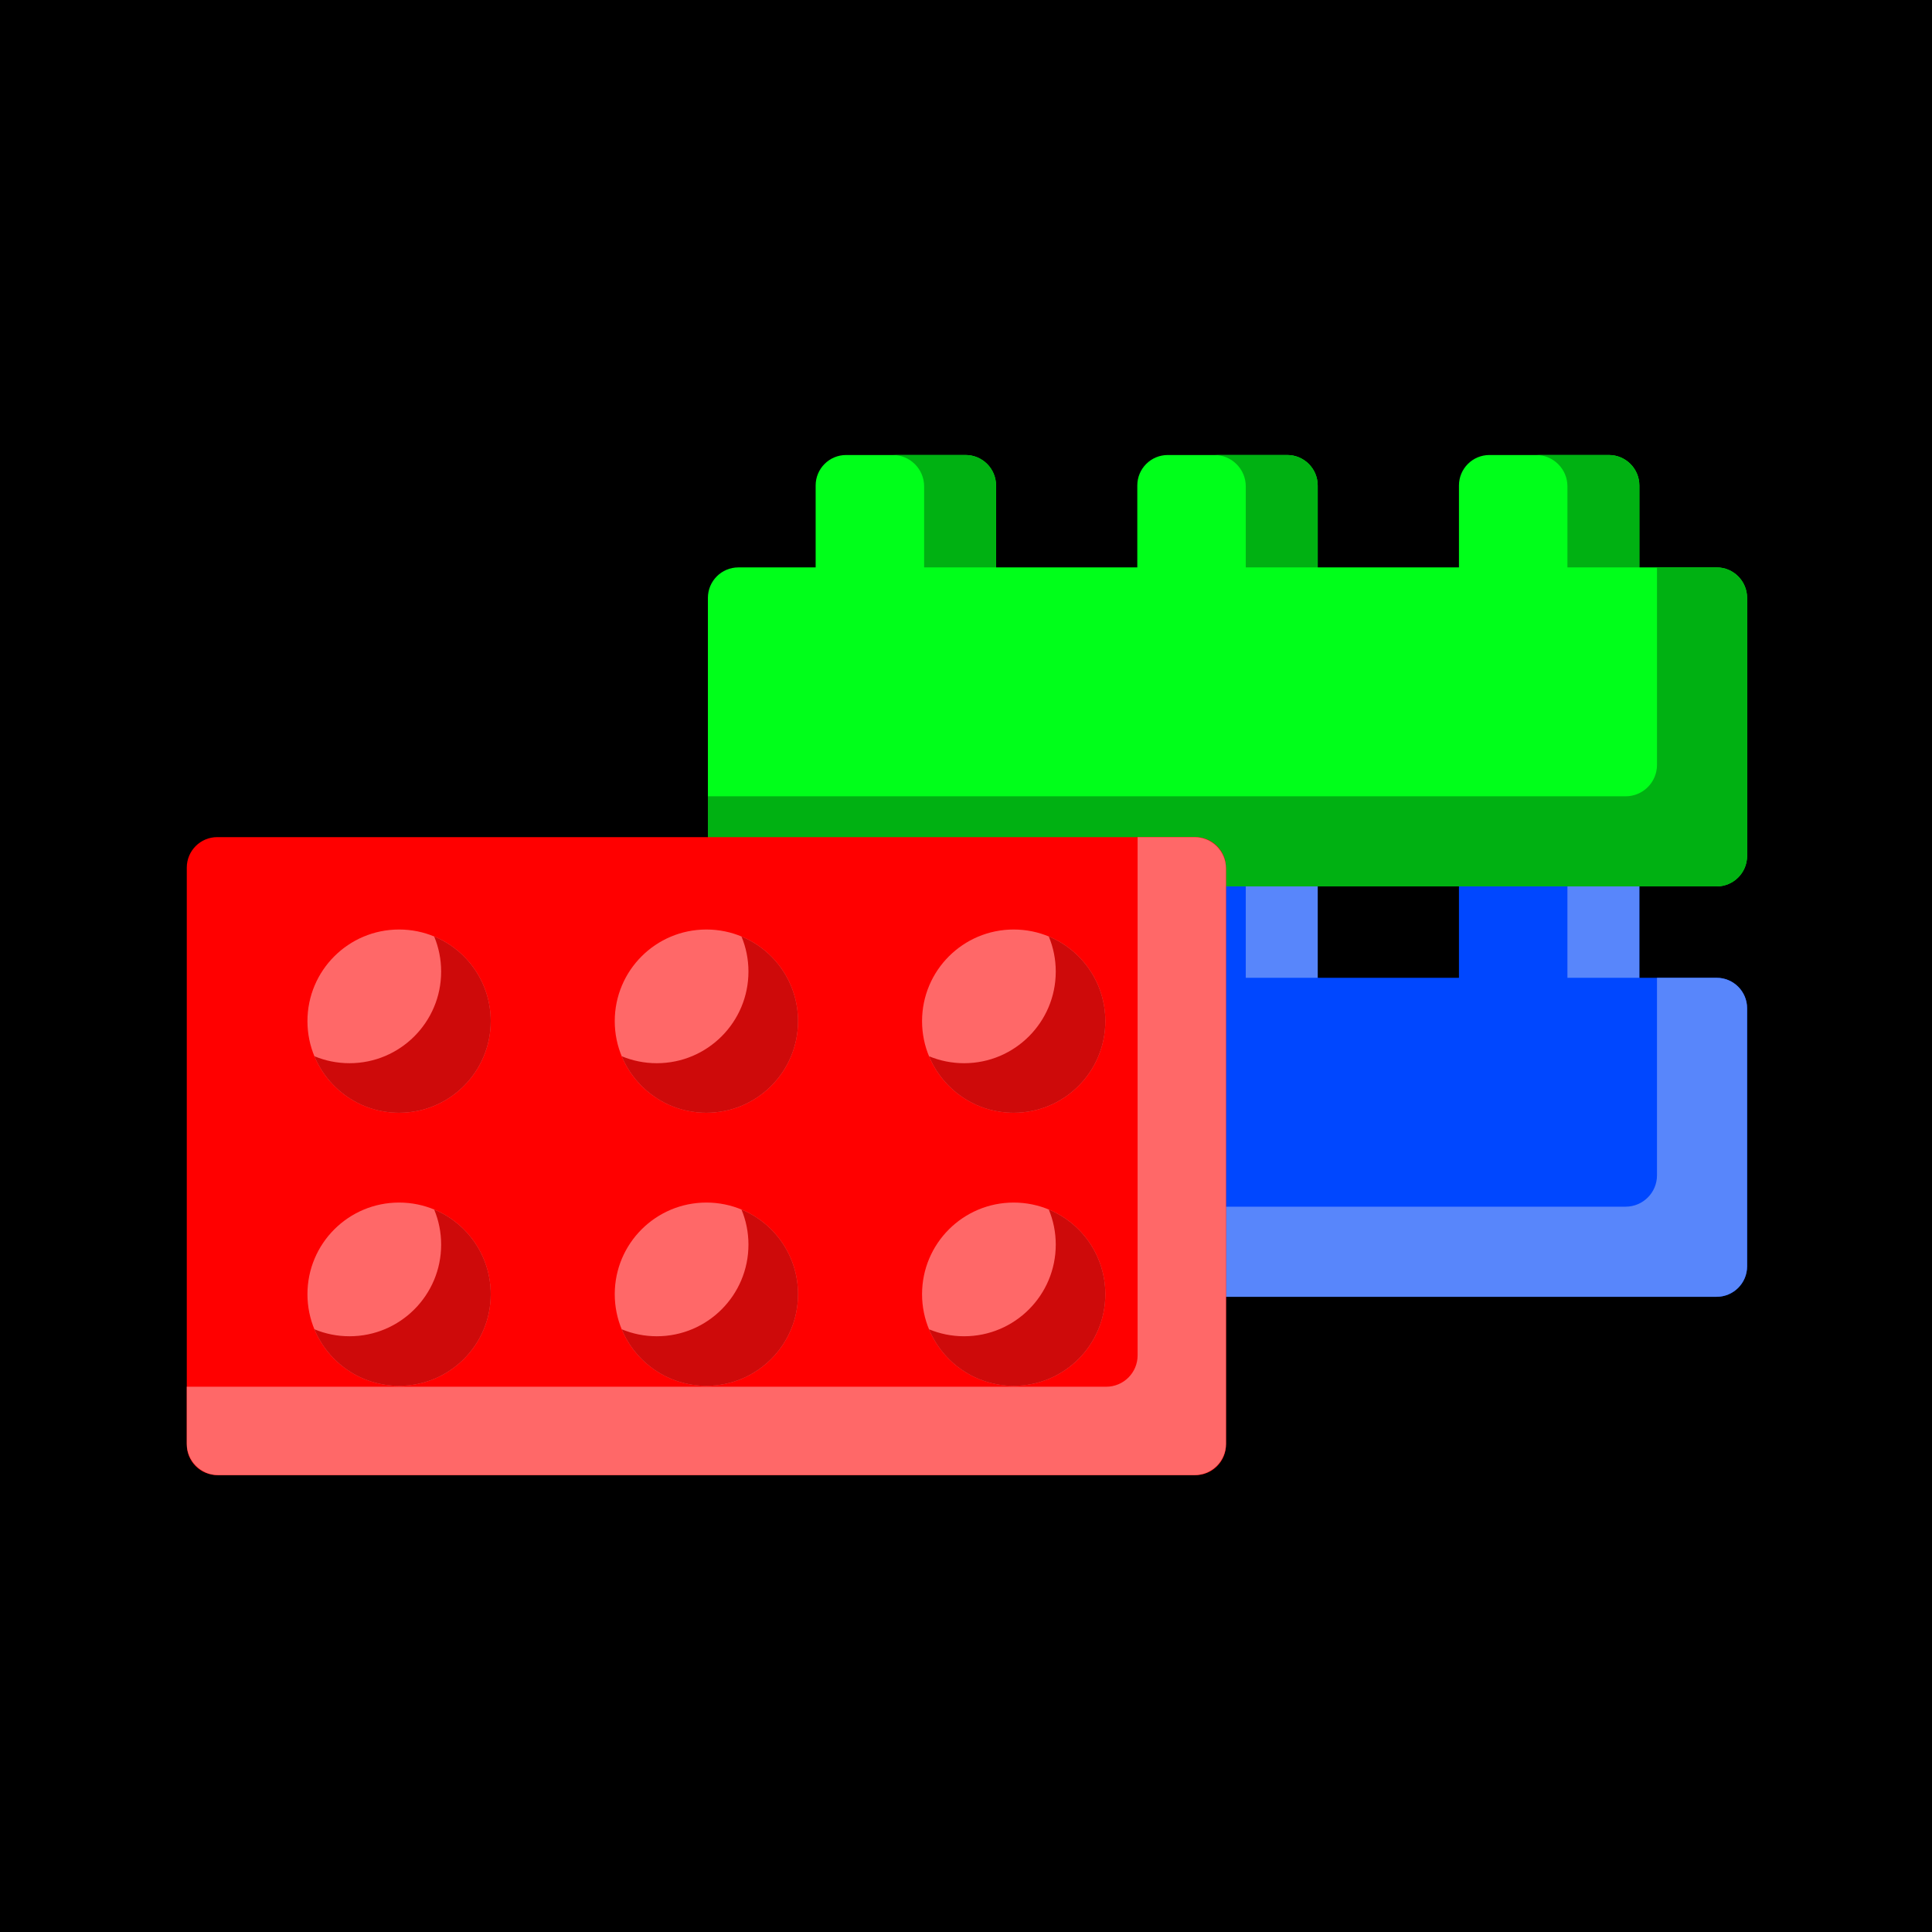 <svg width="1024" height="1024" viewBox="0 0 1024 1024" fill="none" xmlns="http://www.w3.org/2000/svg">
<rect width="1024" height="1024" fill="black"/>
<path d="M773.275 454.599H868.889V533.808H773.275V454.599ZM602.792 454.599H698.406V533.808H602.792V454.599Z" fill="#0047FF"/>
<path d="M830.77 454.599H868.888V533.808H830.77V454.599ZM660.287 454.599H698.405V533.808H660.287V454.599Z" fill="#5886FB"/>
<path d="M868.889 320.373H773.275V257.315C773.275 248.394 780.507 241.163 789.428 241.163H852.737C861.658 241.163 868.889 248.394 868.889 257.315V320.373ZM698.406 320.373H602.792V257.315C602.792 248.394 610.023 241.163 618.944 241.163H682.254C691.174 241.163 698.406 248.394 698.406 257.315V320.373ZM527.924 320.373H432.311V257.315C432.311 248.394 439.542 241.163 448.463 241.163H511.772C520.693 241.163 527.924 248.394 527.924 257.315V320.373Z" fill="#00FF1A"/>
<path d="M852.736 241.163H814.14C823.325 241.163 830.771 248.609 830.771 257.794V320.373H868.889V257.315C868.889 248.396 861.657 241.163 852.736 241.163ZM682.253 241.163H643.657C652.842 241.163 660.288 248.609 660.288 257.794V320.373H698.406V257.315C698.406 248.396 691.174 241.163 682.253 241.163ZM511.772 241.163H473.176C482.36 241.163 489.806 248.609 489.806 257.794V320.373H527.924V257.315C527.924 248.396 520.693 241.163 511.772 241.163Z" fill="#00B112"/>
<path d="M909.847 469.811H391.351C382.43 469.811 375.198 462.579 375.198 453.658V316.892C375.198 307.971 382.43 300.739 391.351 300.739H909.847C918.768 300.739 926 307.971 926 316.892V453.658C926 462.579 918.768 469.811 909.847 469.811Z" fill="#00FF1A"/>
<path d="M909.847 687.323H391.351C382.43 687.323 375.198 680.092 375.198 671.171V534.404C375.198 525.483 382.43 518.252 391.351 518.252H909.847C918.768 518.252 926 525.483 926 534.404V671.171C926 680.092 918.768 687.323 909.847 687.323Z" fill="#0047FF"/>
<path d="M909.847 300.741H878.242V405.424C878.242 414.609 870.796 422.055 861.612 422.055H375.198V453.66C375.198 462.581 382.43 469.812 391.351 469.812H909.847C918.768 469.812 926 462.581 926 453.66V316.893C926 307.972 918.768 300.741 909.847 300.741Z" fill="#00B112"/>
<path d="M909.847 518.252H878.242V622.935C878.242 632.119 870.796 639.565 861.612 639.565H375.198V671.171C375.198 680.092 382.43 687.323 391.351 687.323H909.847C918.768 687.323 926 680.092 926 671.171V534.404C926 525.483 918.768 518.252 909.847 518.252Z" fill="#5886FB"/>
<path d="M633.649 781.837H115.152C106.231 781.837 99 774.606 99 765.685V459.846C99 450.925 106.231 443.694 115.152 443.694H633.649C642.57 443.694 649.801 450.925 649.801 459.846V765.683C649.801 774.604 642.57 781.837 633.649 781.837Z" fill="#FF0000"/>
<path d="M633.171 443.694H602.958V718.363C602.958 727.547 595.513 734.994 586.327 734.994H99V765.206C99 774.391 106.445 781.837 115.63 781.837H633.173C642.357 781.837 649.803 774.391 649.803 765.206V460.325C649.801 451.14 642.357 443.694 633.171 443.694Z" fill="#FF6868"/>
<path d="M211.524 589.8C238.349 589.8 260.096 568.054 260.096 541.228C260.096 514.403 238.349 492.657 211.524 492.657C184.698 492.657 162.952 514.403 162.952 541.228C162.952 568.054 184.698 589.8 211.524 589.8Z" fill="#FF6868"/>
<path d="M211.524 734.523C238.349 734.523 260.096 712.777 260.096 685.952C260.096 659.126 238.349 637.38 211.524 637.38C184.698 637.38 162.952 659.126 162.952 685.952C162.952 712.777 184.698 734.523 211.524 734.523Z" fill="#FF6868"/>
<path d="M374.401 589.8C401.226 589.8 422.973 568.054 422.973 541.228C422.973 514.403 401.226 492.657 374.401 492.657C347.575 492.657 325.829 514.403 325.829 541.228C325.829 568.054 347.575 589.8 374.401 589.8Z" fill="#FF6868"/>
<path d="M374.401 734.523C401.226 734.523 422.973 712.777 422.973 685.952C422.973 659.126 401.226 637.38 374.401 637.38C347.575 637.38 325.829 659.126 325.829 685.952C325.829 712.777 347.575 734.523 374.401 734.523Z" fill="#FF6868"/>
<path d="M537.28 589.8C564.105 589.8 585.851 568.054 585.851 541.228C585.851 514.403 564.105 492.657 537.28 492.657C510.454 492.657 488.708 514.403 488.708 541.228C488.708 568.054 510.454 589.8 537.28 589.8Z" fill="#FF6868"/>
<path d="M537.28 734.523C564.105 734.523 585.851 712.777 585.851 685.952C585.851 659.126 564.105 637.38 537.28 637.38C510.454 637.38 488.708 659.126 488.708 685.952C488.708 712.777 510.454 734.523 537.28 734.523Z" fill="#FF6868"/>
<path d="M230.121 496.352C232.499 502.082 233.817 508.362 233.817 514.95C233.817 541.776 212.071 563.522 185.245 563.522C178.657 563.522 172.377 562.204 166.647 559.826C173.948 577.421 191.288 589.8 211.524 589.8C238.349 589.8 260.095 568.054 260.095 541.228C260.094 520.993 247.716 503.653 230.121 496.352Z" fill="#CE0A0A"/>
<path d="M230.121 641.076C232.499 646.805 233.817 653.085 233.817 659.674C233.817 686.499 212.071 708.245 185.245 708.245C178.657 708.245 172.377 706.927 166.647 704.55C173.948 722.144 191.288 734.524 211.524 734.524C238.349 734.524 260.095 712.778 260.095 685.952C260.094 665.716 247.716 648.377 230.121 641.076Z" fill="#CE0A0A"/>
<path d="M392.998 496.352C395.376 502.082 396.694 508.362 396.694 514.95C396.694 541.776 374.948 563.522 348.122 563.522C341.534 563.522 335.254 562.204 329.524 559.826C336.825 577.421 354.165 589.8 374.4 589.8C401.226 589.8 422.972 568.054 422.972 541.228C422.972 520.993 410.595 503.653 392.998 496.352Z" fill="#CE0A0A"/>
<path d="M392.998 641.076C395.376 646.805 396.694 653.085 396.694 659.674C396.694 686.499 374.948 708.245 348.122 708.245C341.534 708.245 335.254 706.927 329.524 704.55C336.825 722.144 354.165 734.524 374.4 734.524C401.226 734.524 422.972 712.778 422.972 685.952C422.972 665.716 410.595 648.377 392.998 641.076Z" fill="#CE0A0A"/>
<path d="M555.877 496.352C558.255 502.082 559.573 508.362 559.573 514.95C559.573 541.776 537.827 563.522 511.001 563.522C504.413 563.522 498.133 562.204 492.403 559.826C499.704 577.421 517.044 589.8 537.279 589.8C564.105 589.8 585.851 568.054 585.851 541.228C585.849 520.993 573.472 503.653 555.877 496.352Z" fill="#CE0A0A"/>
<path d="M555.877 641.076C558.255 646.805 559.573 653.085 559.573 659.674C559.573 686.499 537.827 708.245 511.001 708.245C504.413 708.245 498.133 706.927 492.403 704.55C499.704 722.144 517.044 734.524 537.279 734.524C564.105 734.524 585.851 712.778 585.851 685.952C585.849 665.716 573.472 648.377 555.877 641.076Z" fill="#CE0A0A"/>
</svg>
